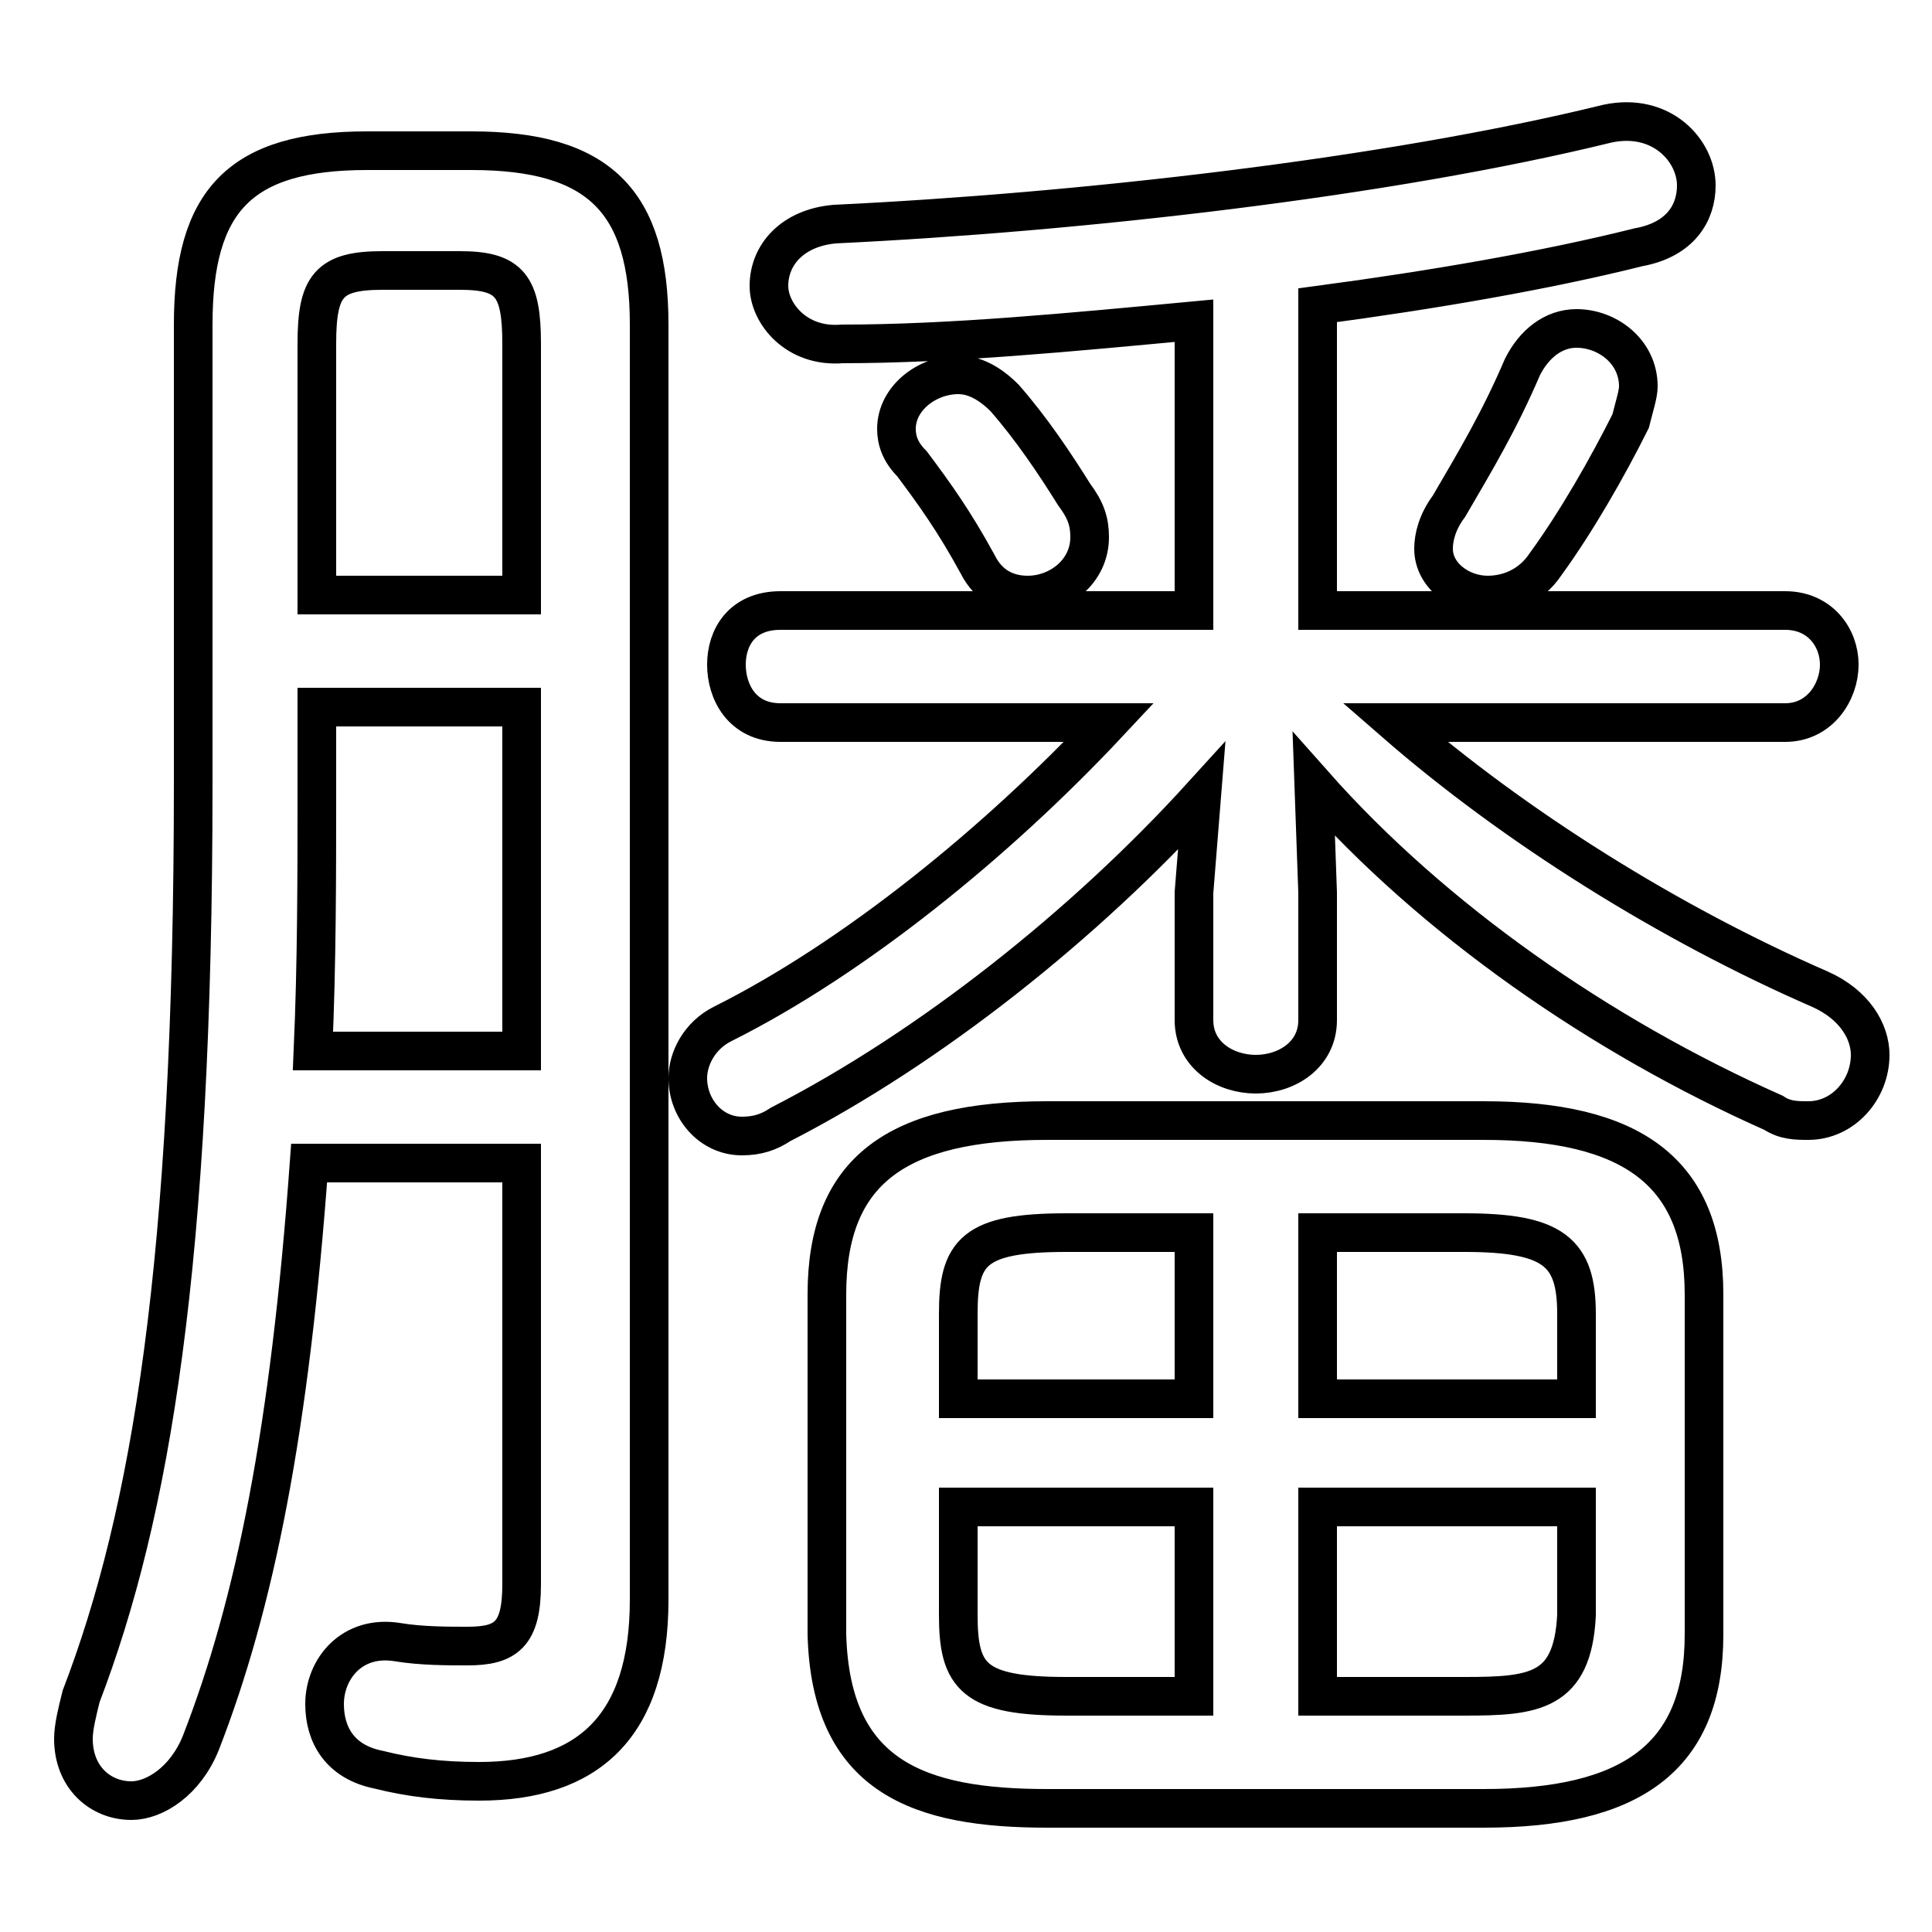 <svg xmlns="http://www.w3.org/2000/svg" viewBox="0 -44.0 50.0 50.0">
    <rect x="0" y="-44.0" width="50.0" height="50.0" fill="#808080" stroke="none"/>
    <g transform="scale(1, -1)">
        <!-- ボディの枠 -->
        <rect x="0" y="-6.0" width="50.0" height="50.0"
            stroke="white" fill="white"/>
        <!-- グリフ座標系の原点 -->
        <circle cx="0" cy="0" r="5" fill="white"/>
        <!-- グリフのアウトライン -->
        <g style="fill:none;stroke:#000000;stroke-width:1;">
<path d="M 26.0 33.7 C 25.6 34.1 25.2 34.3 24.8 34.3 C 24.0 34.3 23.2 33.7 23.2 32.9 C 23.2 32.6 23.3 32.3 23.6 32.0 C 24.2 31.2 24.7 30.5 25.3 29.4 C 25.6 28.8 26.1 28.6 26.6 28.6 C 27.4 28.6 28.2 29.2 28.2 30.1 C 28.2 30.5 28.1 30.8 27.8 31.2 C 27.3 32.0 26.7 32.9 26.0 33.7 Z M 30.9 5.0 L 30.9 0.1 L 27.6 0.1 C 25.2 0.1 24.8 0.6 24.8 2.2 L 24.8 5.0 Z M 39.4 34.5 C 38.8 33.1 38.2 32.1 37.5 30.9 C 37.2 30.5 37.1 30.1 37.1 29.8 C 37.1 29.1 37.8 28.6 38.5 28.6 C 39.0 28.6 39.6 28.8 40.0 29.4 C 40.8 30.5 41.6 31.9 42.2 33.1 C 42.3 33.5 42.4 33.8 42.4 34.0 C 42.4 34.9 41.6 35.5 40.8 35.5 C 40.2 35.5 39.7 35.1 39.4 34.5 Z M 13.5 28.6 L 8.2 28.6 L 8.2 35.1 C 8.2 36.6 8.5 37.0 9.9 37.0 L 11.9 37.0 C 13.2 37.0 13.5 36.6 13.5 35.1 Z M 34.1 5.0 L 40.8 5.0 L 40.8 2.2 C 40.7 0.2 39.7 0.1 37.9 0.1 L 34.1 0.1 Z M 30.9 28.2 L 20.2 28.2 C 19.2 28.2 18.8 27.5 18.8 26.8 C 18.8 26.1 19.2 25.3 20.2 25.3 L 28.7 25.3 C 25.8 22.2 22.1 19.2 18.7 17.5 C 18.1 17.2 17.8 16.6 17.8 16.1 C 17.8 15.3 18.4 14.6 19.2 14.6 C 19.6 14.6 19.9 14.7 20.2 14.9 C 24.1 16.9 28.1 20.1 31.1 23.4 L 30.9 20.9 L 30.9 17.6 C 30.9 16.7 31.7 16.2 32.5 16.2 C 33.3 16.2 34.1 16.7 34.1 17.6 L 34.1 20.9 L 34.0 23.7 C 37.1 20.2 41.4 17.2 45.9 15.2 C 46.2 15.0 46.5 15.0 46.8 15.0 C 47.7 15.0 48.4 15.8 48.4 16.7 C 48.4 17.3 48.0 18.0 47.1 18.4 C 43.2 20.1 39.2 22.6 36.1 25.3 L 46.2 25.3 C 47.1 25.3 47.6 26.1 47.6 26.8 C 47.6 27.5 47.1 28.2 46.2 28.2 L 34.1 28.2 L 34.1 36.1 C 37.1 36.5 40.0 37.0 42.4 37.6 C 43.5 37.8 43.9 38.5 43.9 39.2 C 43.9 40.1 43.0 41.1 41.6 40.8 C 35.9 39.4 27.9 38.5 21.6 38.2 C 20.5 38.1 19.9 37.4 19.9 36.6 C 19.9 35.9 20.6 35.0 21.8 35.1 C 24.6 35.1 27.7 35.4 30.9 35.7 Z M 38.4 -2.8 C 42.2 -2.8 44.1 -1.5 44.1 1.7 L 44.1 10.5 C 44.1 13.7 42.2 15.0 38.4 15.0 L 27.1 15.0 C 23.2 15.0 21.4 13.7 21.4 10.5 L 21.4 1.7 C 21.5 -2.0 23.8 -2.8 27.1 -2.8 Z M 13.5 25.7 L 13.5 16.8 L 8.1 16.8 C 8.2 19.1 8.2 21.3 8.2 23.6 L 8.2 25.7 Z M 30.9 12.1 L 30.9 7.8 L 24.8 7.8 L 24.8 10.0 C 24.8 11.6 25.2 12.1 27.6 12.1 Z M 13.5 13.9 L 13.5 3.0 C 13.5 1.7 13.1 1.4 12.1 1.4 C 11.6 1.4 10.9 1.4 10.3 1.5 C 9.1 1.7 8.4 0.8 8.4 -0.1 C 8.4 -0.9 8.8 -1.6 9.8 -1.8 C 10.6 -2.0 11.4 -2.1 12.4 -2.1 C 15.2 -2.1 16.8 -0.7 16.8 2.6 L 16.8 35.6 C 16.8 38.8 15.5 40.1 12.2 40.1 L 9.5 40.1 C 6.2 40.1 5.0 38.8 5.0 35.6 L 5.0 23.7 C 5.0 11.3 3.9 4.8 2.1 0.1 C 2.0 -0.3 1.9 -0.7 1.9 -1.0 C 1.9 -2.0 2.6 -2.6 3.4 -2.6 C 4.0 -2.6 4.8 -2.1 5.2 -1.1 C 6.6 2.5 7.5 7.0 8.0 13.9 Z M 34.1 12.1 L 37.9 12.1 C 40.2 12.1 40.8 11.6 40.8 10.0 L 40.8 7.8 L 34.1 7.8 Z"/>
</g>
</g>
</svg>